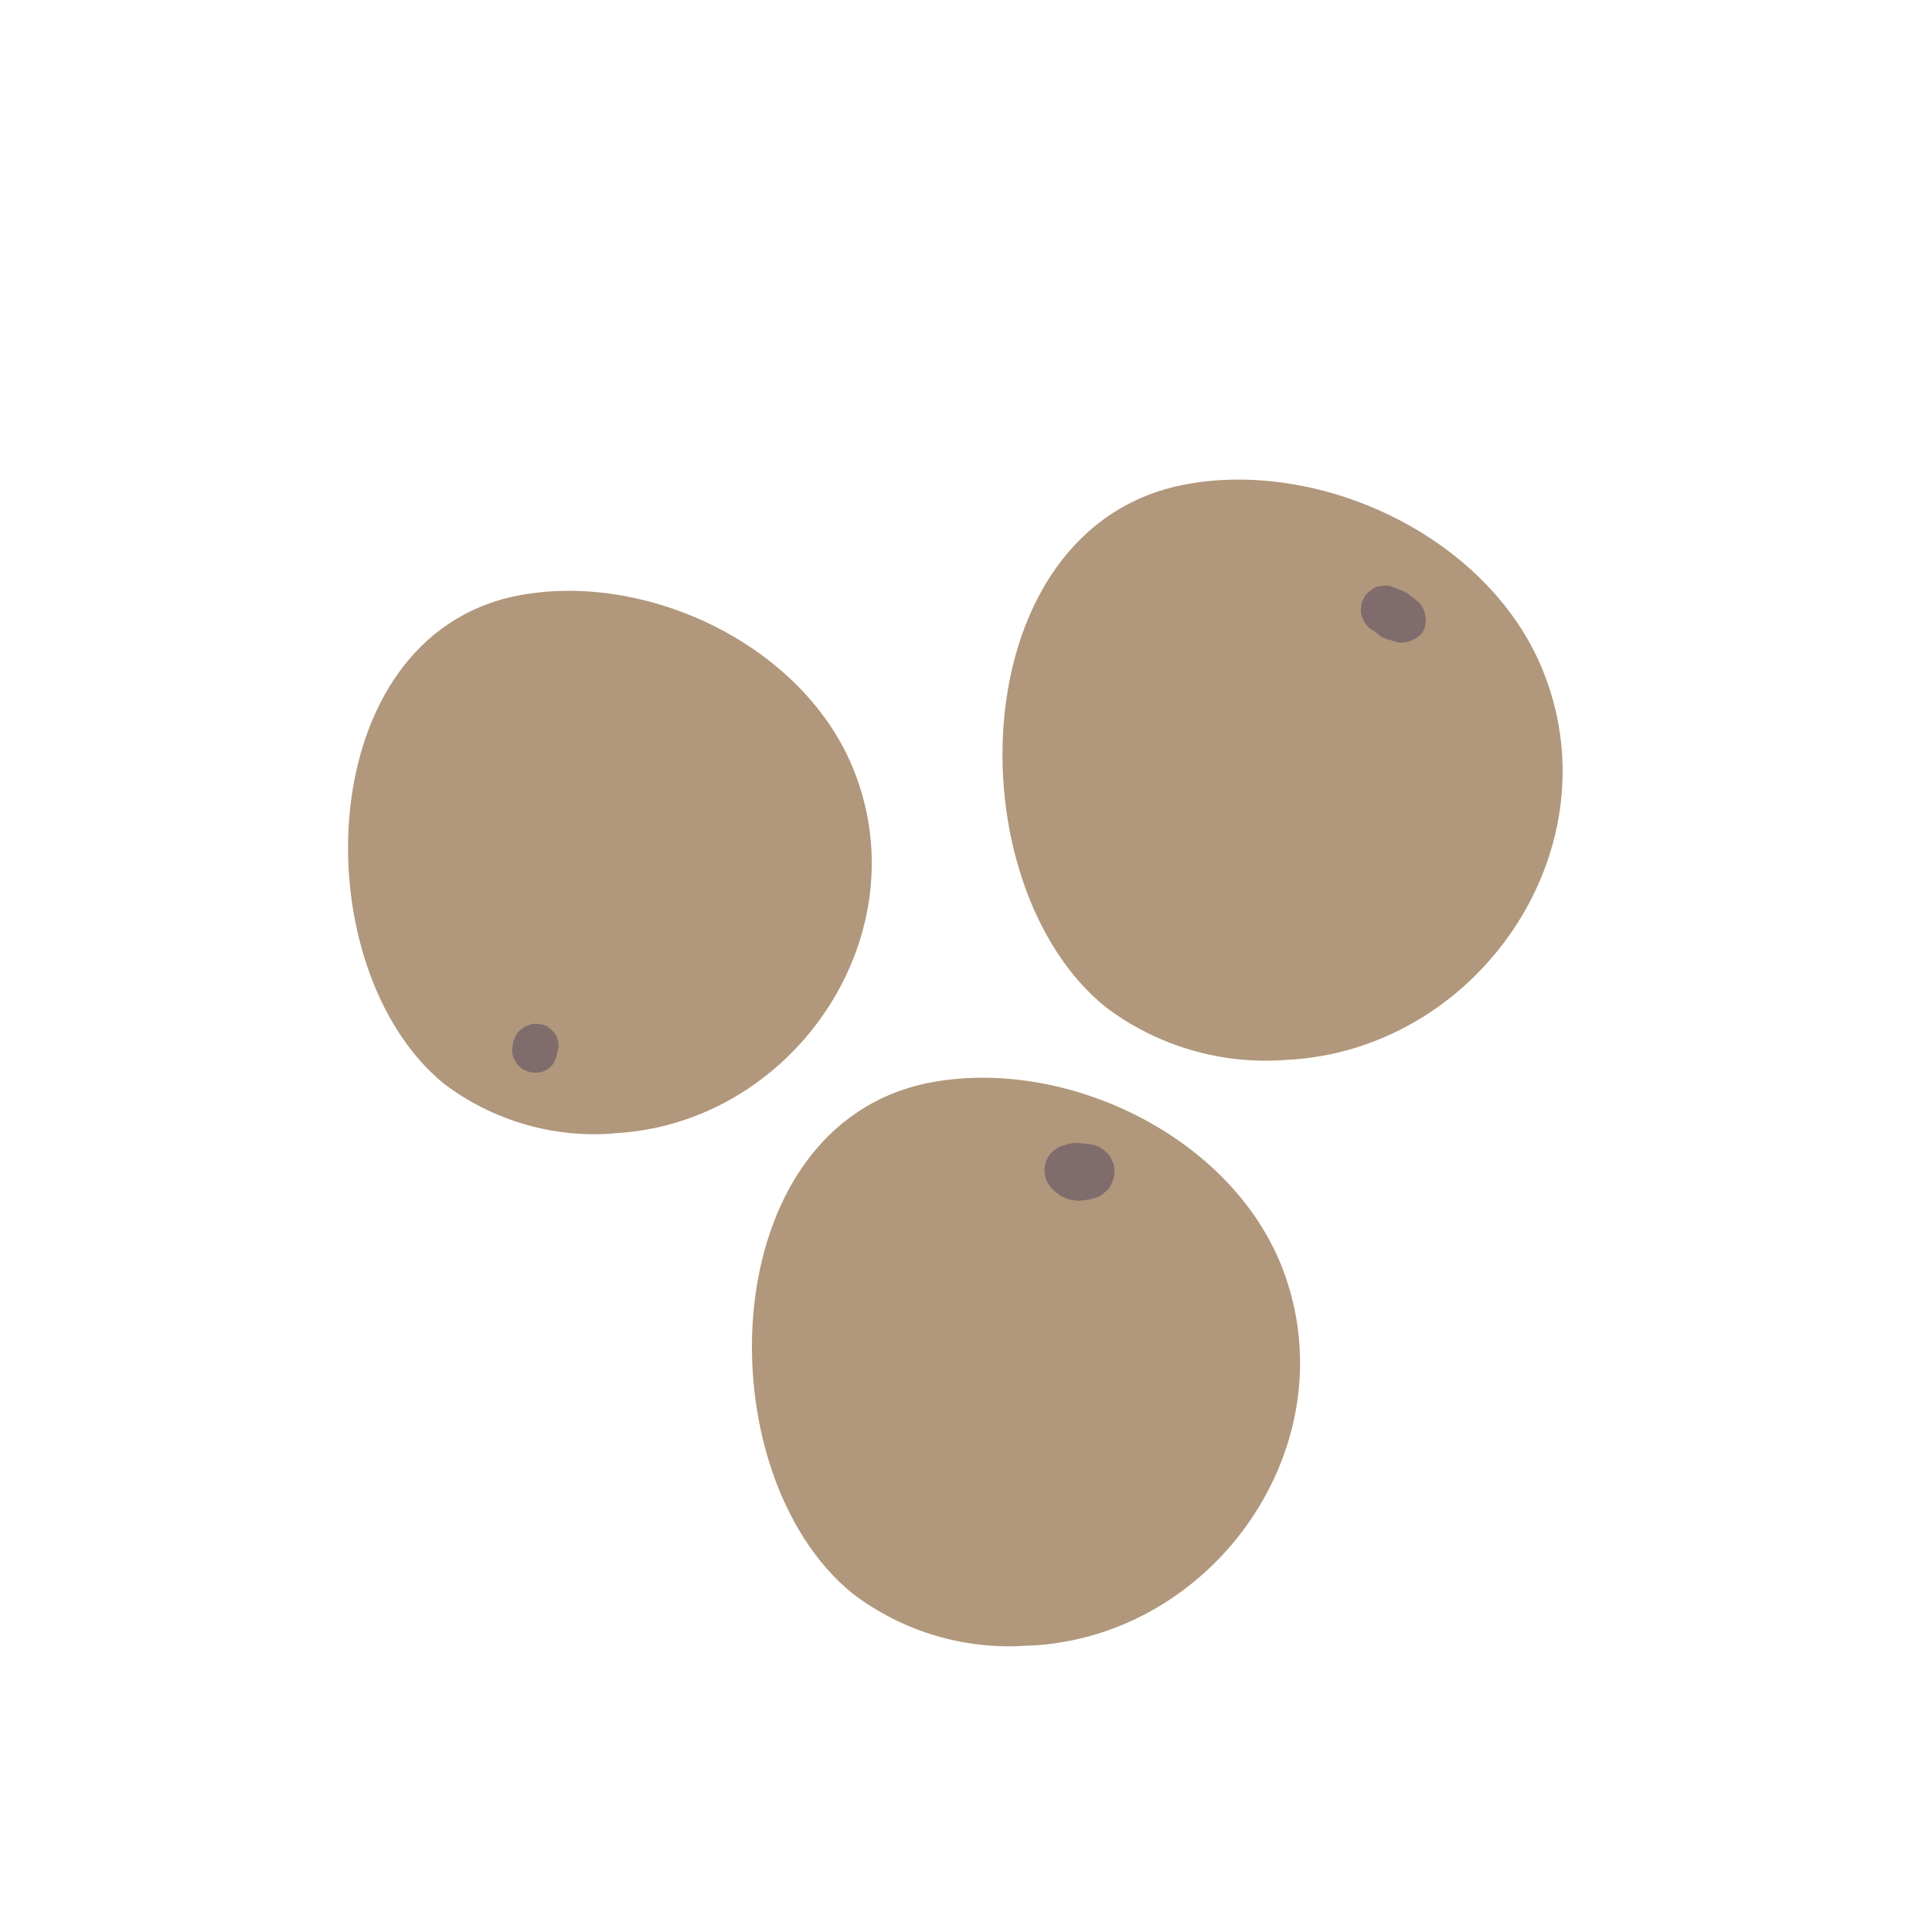 <?xml version="1.0" encoding="UTF-8"?>
<svg id="Capa_2" data-name="Capa 2" xmlns="http://www.w3.org/2000/svg" viewBox="0 0 100 100">
  <defs>
    <style>
      .cls-1 {
        fill: none;
      }

      .cls-2 {
        fill: #b1977b;
      }

      .cls-3 {
        fill: #806c6c;
      }
    </style>
  </defs>
  <g id="COLOR">
    <g>
      <g>
        <g>
          <path class="cls-2" d="M31.75,58.66c9.15-.44,15.84-9.99,12.5-18.65-2.53-6.58-10.77-10.48-17.46-9.18-10.77,2.12-11.13,19.32-3.79,25.28,2.51,1.89,5.62,2.8,8.75,2.56Z"/>
          <path class="cls-2" d="M66.58,54.86c9.79-.47,16.95-10.68,13.36-19.95-2.71-7.04-11.51-11.21-18.67-9.82-11.5,2.26-11.91,20.66-4.05,27.03,2.68,2.03,6.01,3,9.36,2.74Z"/>
          <path class="cls-2" d="M53.29,85.18c9.59-.45,16.58-10.45,13.09-19.53-2.66-6.88-11.28-10.96-18.27-9.61-11.27,2.22-11.66,20.23-3.97,26.45,2.62,1.99,5.87,2.94,9.15,2.68Z"/>
        </g>
        <path class="cls-3" d="M54.45,61.52s.09.1.14.14c0,0,.02.02.03.02l.3.23c.06.03.13.06.19.08.06.03.13.06.2.08.1.03.19.04.3.06.13.02.19.03.3.02.16-.02.33-.04.49-.07.08-.01.16-.04.23-.06.19-.04.35-.13.49-.26.16-.1.28-.23.37-.4l.14-.34c.06-.19.07-.38.03-.57,0-.13-.03-.25-.1-.36-.06-.18-.16-.33-.3-.46l-.29-.22c-.22-.13-.46-.19-.72-.2-.08,0-.17,0-.25-.02l.39.05c-.23-.03-.46-.09-.7-.08-.18,0-.35.03-.51.09-.05.01-.09.03-.14.04-.23.06-.42.18-.59.34-.17.17-.28.36-.34.59-.06.24-.06.47,0,.71.06.23.18.42.34.59h0Z"/>
        <path class="cls-3" d="M28.38,53.15c-.09-.05-.19-.09-.29-.12,0,0,0,0-.01,0-.05,0-.18-.02-.15-.02.02,0-.11-.02-.16-.02-.23-.01-.41.06-.61.16,0,0-.01,0-.02.01-.08.06-.18.12-.25.19s-.13.16-.19.25c0,0,0,.02-.01.02-.05.1-.09.2-.13.3,0,0,0,.02,0,.03,0,0,0,.02,0,.03-.02.11-.04.23-.05.34,0,0,0,0,0,.01,0,.11.01.22.04.32.08.3.28.55.54.71-.05-.03.2.1.3.12.11.02.22.05.33.04s.22,0,.32-.04c.09-.03.18-.06.26-.11.16-.1.28-.21.37-.37l.1-.25c.05-.18.05-.37,0-.55,0,0,0,0,0,0l.04.28s0-.01,0-.02l-.04.28s0-.01,0-.02l-.11.26s.01-.02.02-.03l-.18.23s0,0,.01-.01c.15-.15.25-.32.3-.52l.04-.31c.01-.23-.07-.4-.16-.6,0,0,0-.01,0-.02l.12.28s-.02-.05-.02-.08l.04.31s0-.04,0-.06l-.04.3s0-.02,0-.04l-.11.27s0-.02.01-.02l-.18.23s.01-.01.02-.02l-.23.18s.01,0,.02-.01l-.27.11s.02,0,.03,0l-.29.04s.01,0,.02,0l.29-.04c.14-.03.27-.1.37-.2.08-.05.15-.11.2-.2.1-.11.16-.23.2-.37l.04-.29-.04-.29c-.03-.14-.1-.27-.2-.37-.08-.12-.18-.21-.31-.28h0Z"/>
        <path class="cls-3" d="M71.08,32.63c.13.1.26.21.4.31s.34.15.51.2l.24.08c.22.06.44.06.65,0,.21-.06.39-.16.54-.32l.03-.03-.77.32c.07,0,.15-.02.22-.03.09,0,.18-.02.26-.07.09-.02.16-.07.23-.13.12-.09.18-.13.27-.29.02-.03.09-.21.1-.25l.04-.28-.04-.28-.1-.25v-.03s-.03-.03-.04-.05l.11.84v-.03c.07-.22.07-.44,0-.65-.06-.21-.16-.39-.32-.54l-.2-.16-.09-.07s-.04-.03-.05-.04l-.27-.2c-.05-.03-.11-.06-.18-.08-.2-.09-.41-.16-.61-.25-.17-.05-.33-.06-.5-.02-.17,0-.32.06-.46.15l-.25.19c-.12.11-.21.25-.26.4-.06.1-.08.2-.08.31-.04.17-.03.33.02.5l.13.3c.11.19.26.34.45.45h0Z"/>
      </g>
      <rect class="cls-1" width="100" height="100"/>
    </g>
  </g>
</svg>